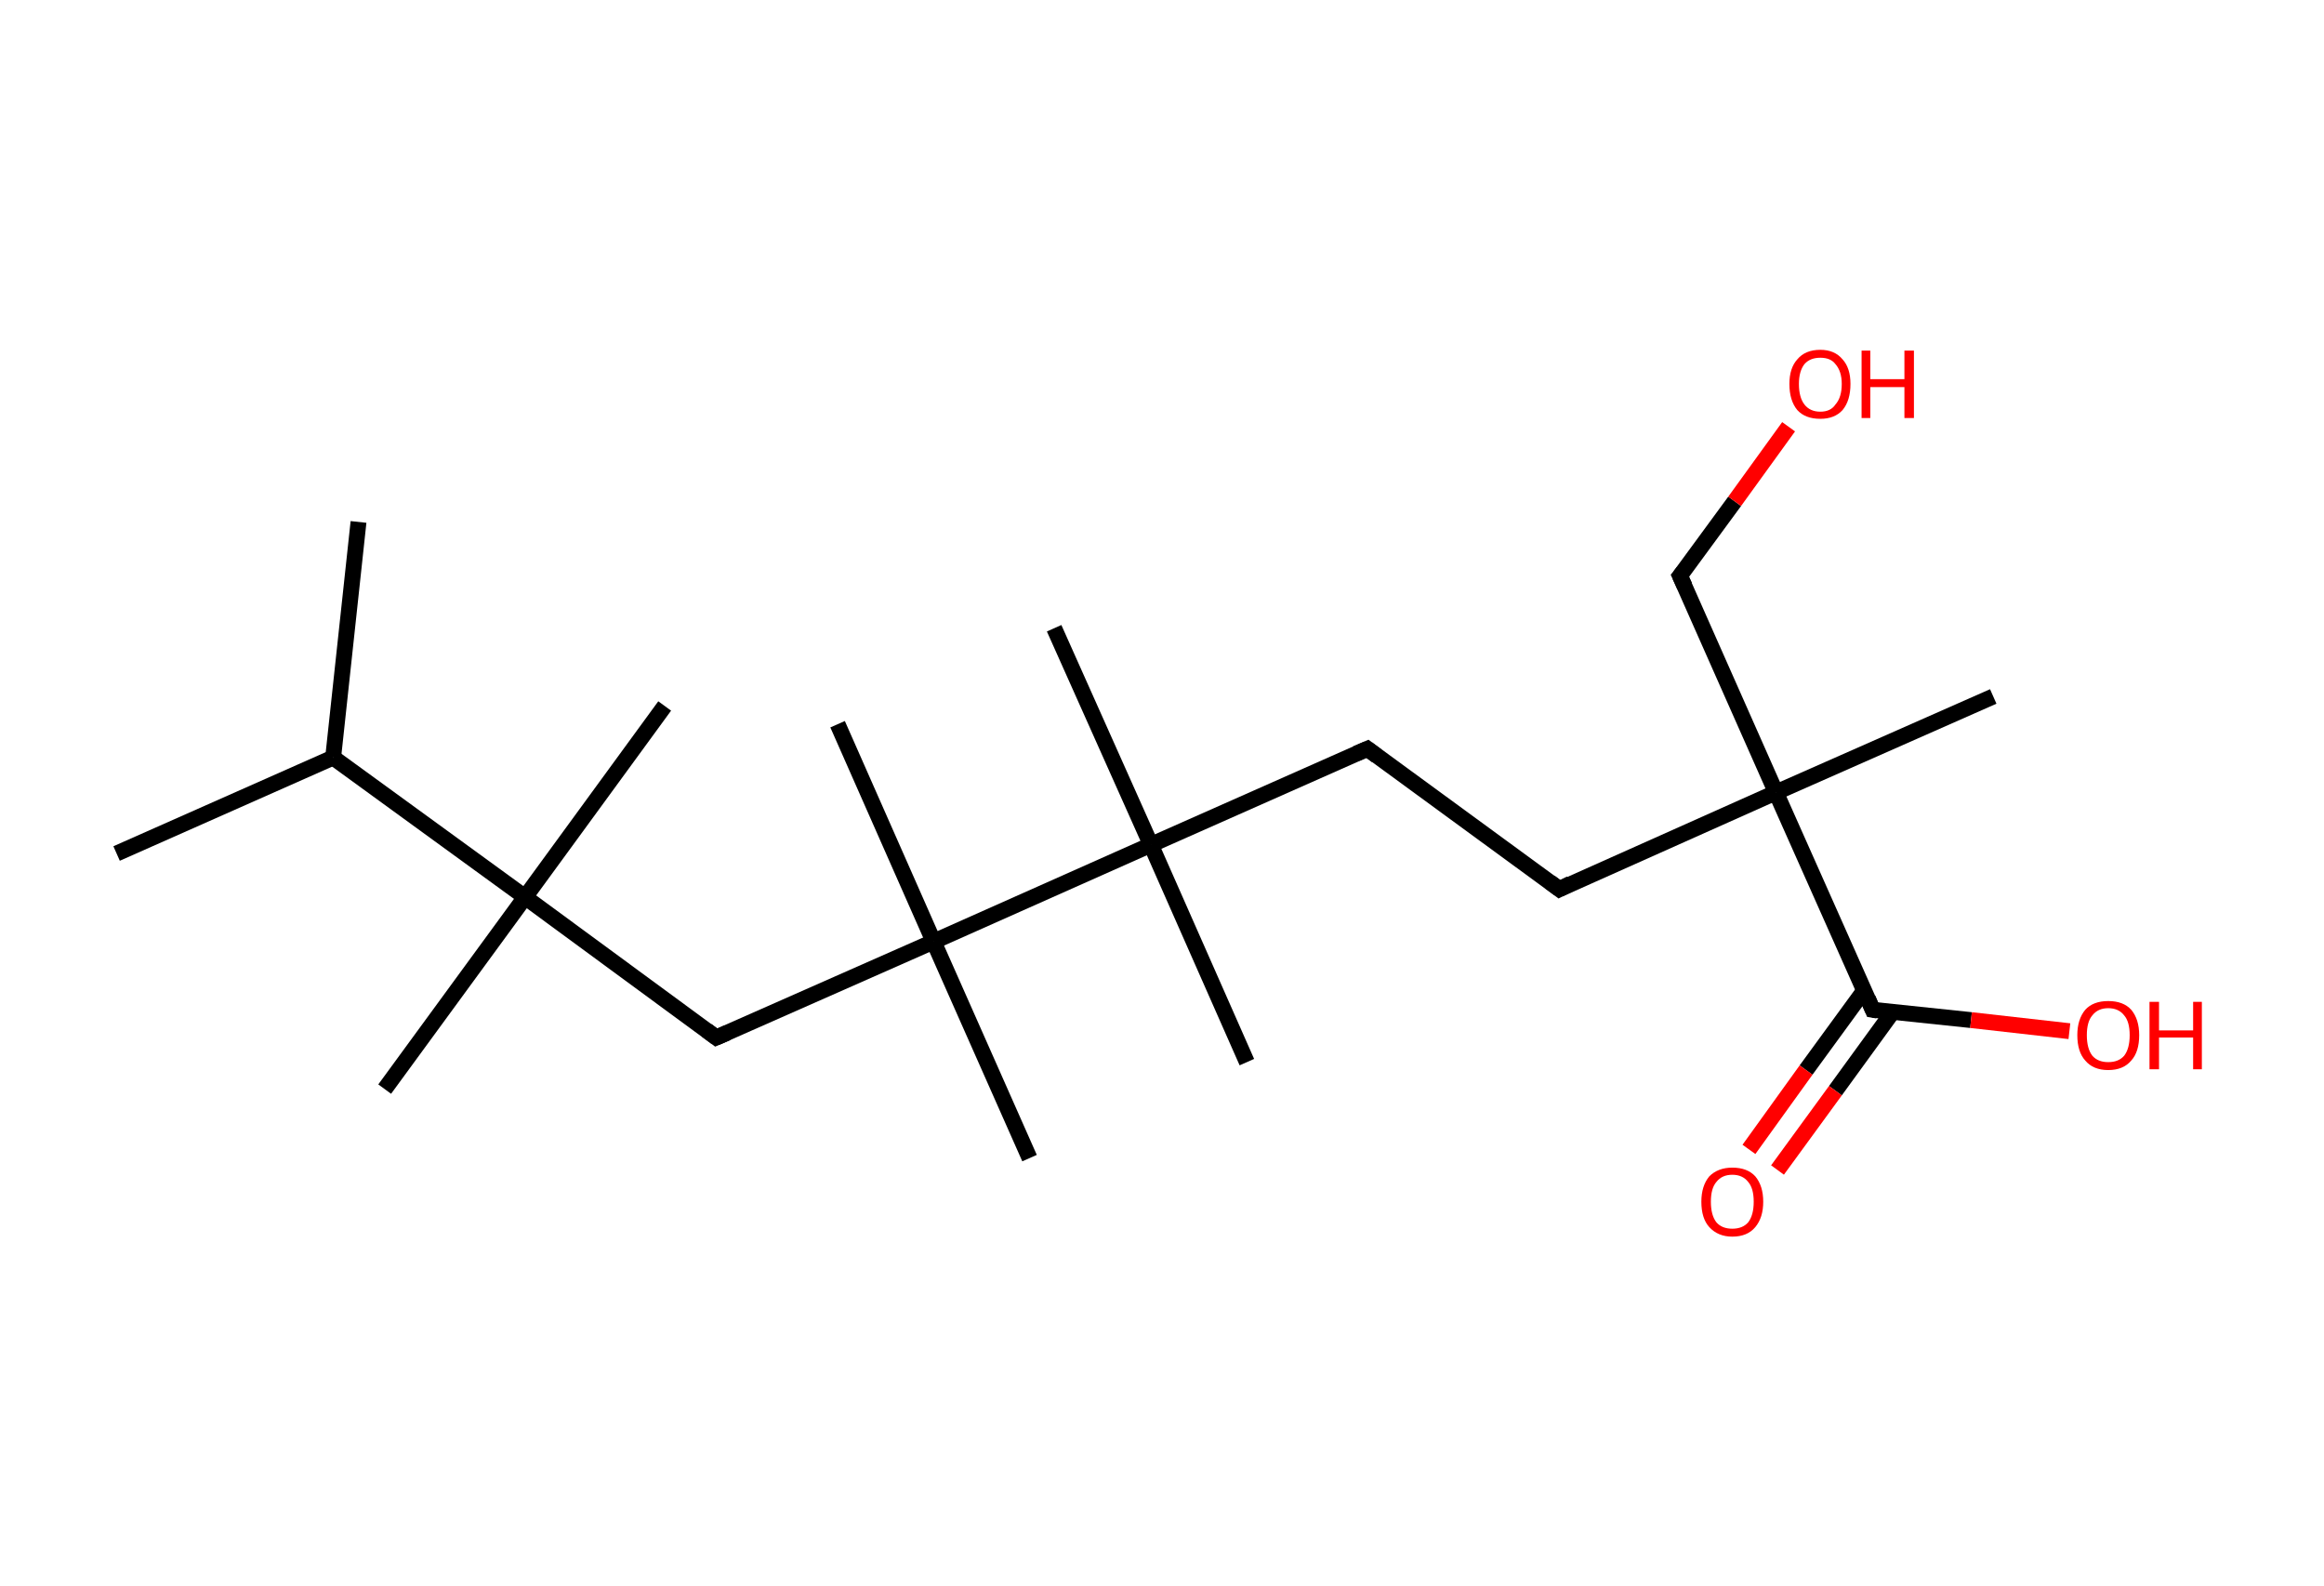<?xml version='1.0' encoding='ASCII' standalone='yes'?>
<svg xmlns="http://www.w3.org/2000/svg" xmlns:rdkit="http://www.rdkit.org/xml" xmlns:xlink="http://www.w3.org/1999/xlink" version="1.1" baseProfile="full" xml:space="preserve" width="293px" height="200px" viewBox="0 0 293 200">
<!-- END OF HEADER -->
<rect style="opacity:1.0;fill:#FFFFFF;stroke:none" width="293.0" height="200.0" x="0.0" y="0.0"> </rect>
<path class="bond-0 atom-0 atom-1" d="M 45.2,65.8 L 42.0,95.5" style="fill:none;fill-rule:evenodd;stroke:#000000;stroke-width:2.0px;stroke-linecap:butt;stroke-linejoin:miter;stroke-opacity:1"/>
<path class="bond-1 atom-1 atom-2" d="M 42.0,95.5 L 14.7,107.6" style="fill:none;fill-rule:evenodd;stroke:#000000;stroke-width:2.0px;stroke-linecap:butt;stroke-linejoin:miter;stroke-opacity:1"/>
<path class="bond-2 atom-1 atom-3" d="M 42.0,95.5 L 66.2,113.1" style="fill:none;fill-rule:evenodd;stroke:#000000;stroke-width:2.0px;stroke-linecap:butt;stroke-linejoin:miter;stroke-opacity:1"/>
<path class="bond-3 atom-3 atom-4" d="M 66.2,113.1 L 48.5,137.3" style="fill:none;fill-rule:evenodd;stroke:#000000;stroke-width:2.0px;stroke-linecap:butt;stroke-linejoin:miter;stroke-opacity:1"/>
<path class="bond-4 atom-3 atom-5" d="M 66.2,113.1 L 83.8,89.0" style="fill:none;fill-rule:evenodd;stroke:#000000;stroke-width:2.0px;stroke-linecap:butt;stroke-linejoin:miter;stroke-opacity:1"/>
<path class="bond-5 atom-3 atom-6" d="M 66.2,113.1 L 90.3,130.8" style="fill:none;fill-rule:evenodd;stroke:#000000;stroke-width:2.0px;stroke-linecap:butt;stroke-linejoin:miter;stroke-opacity:1"/>
<path class="bond-6 atom-6 atom-7" d="M 90.3,130.8 L 117.7,118.7" style="fill:none;fill-rule:evenodd;stroke:#000000;stroke-width:2.0px;stroke-linecap:butt;stroke-linejoin:miter;stroke-opacity:1"/>
<path class="bond-7 atom-7 atom-8" d="M 117.7,118.7 L 105.6,91.3" style="fill:none;fill-rule:evenodd;stroke:#000000;stroke-width:2.0px;stroke-linecap:butt;stroke-linejoin:miter;stroke-opacity:1"/>
<path class="bond-8 atom-7 atom-9" d="M 117.7,118.7 L 129.8,146.0" style="fill:none;fill-rule:evenodd;stroke:#000000;stroke-width:2.0px;stroke-linecap:butt;stroke-linejoin:miter;stroke-opacity:1"/>
<path class="bond-9 atom-7 atom-10" d="M 117.7,118.7 L 145.1,106.5" style="fill:none;fill-rule:evenodd;stroke:#000000;stroke-width:2.0px;stroke-linecap:butt;stroke-linejoin:miter;stroke-opacity:1"/>
<path class="bond-10 atom-10 atom-11" d="M 145.1,106.5 L 132.9,79.2" style="fill:none;fill-rule:evenodd;stroke:#000000;stroke-width:2.0px;stroke-linecap:butt;stroke-linejoin:miter;stroke-opacity:1"/>
<path class="bond-11 atom-10 atom-12" d="M 145.1,106.5 L 157.2,133.9" style="fill:none;fill-rule:evenodd;stroke:#000000;stroke-width:2.0px;stroke-linecap:butt;stroke-linejoin:miter;stroke-opacity:1"/>
<path class="bond-12 atom-10 atom-13" d="M 145.1,106.5 L 172.4,94.4" style="fill:none;fill-rule:evenodd;stroke:#000000;stroke-width:2.0px;stroke-linecap:butt;stroke-linejoin:miter;stroke-opacity:1"/>
<path class="bond-13 atom-13 atom-14" d="M 172.4,94.4 L 196.6,112.1" style="fill:none;fill-rule:evenodd;stroke:#000000;stroke-width:2.0px;stroke-linecap:butt;stroke-linejoin:miter;stroke-opacity:1"/>
<path class="bond-14 atom-14 atom-15" d="M 196.6,112.1 L 223.9,99.9" style="fill:none;fill-rule:evenodd;stroke:#000000;stroke-width:2.0px;stroke-linecap:butt;stroke-linejoin:miter;stroke-opacity:1"/>
<path class="bond-15 atom-15 atom-16" d="M 223.9,99.9 L 251.3,87.8" style="fill:none;fill-rule:evenodd;stroke:#000000;stroke-width:2.0px;stroke-linecap:butt;stroke-linejoin:miter;stroke-opacity:1"/>
<path class="bond-16 atom-15 atom-17" d="M 223.9,99.9 L 211.8,72.6" style="fill:none;fill-rule:evenodd;stroke:#000000;stroke-width:2.0px;stroke-linecap:butt;stroke-linejoin:miter;stroke-opacity:1"/>
<path class="bond-17 atom-17 atom-18" d="M 211.8,72.6 L 218.7,63.2" style="fill:none;fill-rule:evenodd;stroke:#000000;stroke-width:2.0px;stroke-linecap:butt;stroke-linejoin:miter;stroke-opacity:1"/>
<path class="bond-17 atom-17 atom-18" d="M 218.7,63.2 L 225.5,53.8" style="fill:none;fill-rule:evenodd;stroke:#FF0000;stroke-width:2.0px;stroke-linecap:butt;stroke-linejoin:miter;stroke-opacity:1"/>
<path class="bond-18 atom-15 atom-19" d="M 223.9,99.9 L 236.1,127.3" style="fill:none;fill-rule:evenodd;stroke:#000000;stroke-width:2.0px;stroke-linecap:butt;stroke-linejoin:miter;stroke-opacity:1"/>
<path class="bond-19 atom-19 atom-20" d="M 235.0,124.9 L 227.7,134.9" style="fill:none;fill-rule:evenodd;stroke:#000000;stroke-width:2.0px;stroke-linecap:butt;stroke-linejoin:miter;stroke-opacity:1"/>
<path class="bond-19 atom-19 atom-20" d="M 227.7,134.9 L 220.5,144.9" style="fill:none;fill-rule:evenodd;stroke:#FF0000;stroke-width:2.0px;stroke-linecap:butt;stroke-linejoin:miter;stroke-opacity:1"/>
<path class="bond-19 atom-19 atom-20" d="M 238.6,127.6 L 231.4,137.5" style="fill:none;fill-rule:evenodd;stroke:#000000;stroke-width:2.0px;stroke-linecap:butt;stroke-linejoin:miter;stroke-opacity:1"/>
<path class="bond-19 atom-19 atom-20" d="M 231.4,137.5 L 224.1,147.5" style="fill:none;fill-rule:evenodd;stroke:#FF0000;stroke-width:2.0px;stroke-linecap:butt;stroke-linejoin:miter;stroke-opacity:1"/>
<path class="bond-20 atom-19 atom-21" d="M 236.1,127.3 L 248.5,128.6" style="fill:none;fill-rule:evenodd;stroke:#000000;stroke-width:2.0px;stroke-linecap:butt;stroke-linejoin:miter;stroke-opacity:1"/>
<path class="bond-20 atom-19 atom-21" d="M 248.5,128.6 L 260.9,130.0" style="fill:none;fill-rule:evenodd;stroke:#FF0000;stroke-width:2.0px;stroke-linecap:butt;stroke-linejoin:miter;stroke-opacity:1"/>
<path d="M 89.1,129.9 L 90.3,130.8 L 91.7,130.2" style="fill:none;stroke:#000000;stroke-width:2.0px;stroke-linecap:butt;stroke-linejoin:miter;stroke-opacity:1;"/>
<path d="M 171.0,95.0 L 172.4,94.4 L 173.6,95.3" style="fill:none;stroke:#000000;stroke-width:2.0px;stroke-linecap:butt;stroke-linejoin:miter;stroke-opacity:1;"/>
<path d="M 195.4,111.2 L 196.6,112.1 L 198.0,111.4" style="fill:none;stroke:#000000;stroke-width:2.0px;stroke-linecap:butt;stroke-linejoin:miter;stroke-opacity:1;"/>
<path d="M 212.4,73.9 L 211.8,72.6 L 212.2,72.1" style="fill:none;stroke:#000000;stroke-width:2.0px;stroke-linecap:butt;stroke-linejoin:miter;stroke-opacity:1;"/>
<path d="M 235.5,125.9 L 236.1,127.3 L 236.7,127.4" style="fill:none;stroke:#000000;stroke-width:2.0px;stroke-linecap:butt;stroke-linejoin:miter;stroke-opacity:1;"/>
<path class="atom-18" d="M 225.6 48.4 Q 225.6 46.4, 226.6 45.3 Q 227.6 44.1, 229.5 44.1 Q 231.3 44.1, 232.3 45.3 Q 233.3 46.4, 233.3 48.4 Q 233.3 50.5, 232.3 51.7 Q 231.3 52.8, 229.5 52.8 Q 227.6 52.8, 226.6 51.7 Q 225.6 50.5, 225.6 48.4 M 229.5 51.9 Q 230.8 51.9, 231.4 51.0 Q 232.2 50.1, 232.2 48.4 Q 232.2 46.8, 231.4 45.9 Q 230.8 45.1, 229.5 45.1 Q 228.2 45.1, 227.5 45.9 Q 226.8 46.8, 226.8 48.4 Q 226.8 50.1, 227.5 51.0 Q 228.2 51.9, 229.5 51.9 " fill="#FF0000"/>
<path class="atom-18" d="M 234.7 44.2 L 235.8 44.2 L 235.8 47.8 L 240.1 47.8 L 240.1 44.2 L 241.3 44.2 L 241.3 52.7 L 240.1 52.7 L 240.1 48.8 L 235.8 48.8 L 235.8 52.7 L 234.7 52.7 L 234.7 44.2 " fill="#FF0000"/>
<path class="atom-20" d="M 214.5 151.5 Q 214.5 149.5, 215.5 148.3 Q 216.6 147.2, 218.4 147.2 Q 220.3 147.2, 221.3 148.3 Q 222.3 149.5, 222.3 151.5 Q 222.3 153.5, 221.3 154.7 Q 220.3 155.9, 218.4 155.9 Q 216.6 155.9, 215.5 154.7 Q 214.5 153.6, 214.5 151.5 M 218.4 154.9 Q 219.7 154.9, 220.4 154.1 Q 221.1 153.2, 221.1 151.5 Q 221.1 149.8, 220.4 149.0 Q 219.7 148.1, 218.4 148.1 Q 217.1 148.1, 216.4 149.0 Q 215.7 149.8, 215.7 151.5 Q 215.7 153.2, 216.4 154.1 Q 217.1 154.9, 218.4 154.9 " fill="#FF0000"/>
<path class="atom-21" d="M 261.9 130.5 Q 261.9 128.5, 262.9 127.3 Q 263.9 126.2, 265.8 126.2 Q 267.7 126.2, 268.7 127.3 Q 269.7 128.5, 269.7 130.5 Q 269.7 132.6, 268.7 133.7 Q 267.7 134.9, 265.8 134.9 Q 263.9 134.9, 262.9 133.7 Q 261.9 132.6, 261.9 130.5 M 265.8 133.9 Q 267.1 133.9, 267.8 133.1 Q 268.5 132.2, 268.5 130.5 Q 268.5 128.8, 267.8 128.0 Q 267.1 127.1, 265.8 127.1 Q 264.5 127.1, 263.8 128.0 Q 263.1 128.8, 263.1 130.5 Q 263.1 132.2, 263.8 133.1 Q 264.5 133.9, 265.8 133.9 " fill="#FF0000"/>
<path class="atom-21" d="M 271.0 126.3 L 272.2 126.3 L 272.2 129.9 L 276.5 129.9 L 276.5 126.3 L 277.6 126.3 L 277.6 134.8 L 276.5 134.8 L 276.5 130.8 L 272.2 130.8 L 272.2 134.8 L 271.0 134.8 L 271.0 126.3 " fill="#FF0000"/>
</svg>
